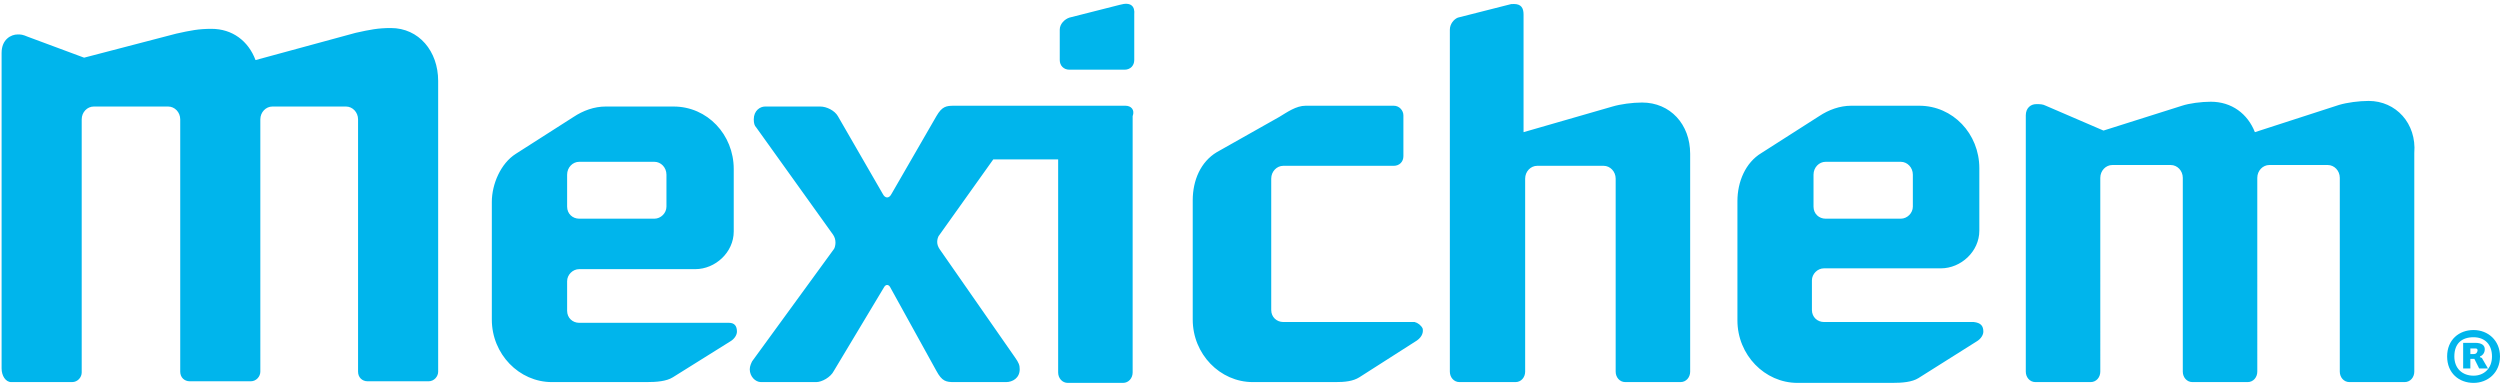 <?xml version="1.0" encoding="utf-8"?>
<!-- Generator: Adobe Illustrator 21.0.2, SVG Export Plug-In . SVG Version: 6.00 Build 0)  -->
<svg version="1.1" id="Layer_1" xmlns="http://www.w3.org/2000/svg" xmlns:xlink="http://www.w3.org/1999/xlink" x="0px" y="0px"
	 viewBox="0 0 312.1 48.9" style="enable-background:new 0 0 312.1 48.9;" xml:space="preserve">
<style type="text/css">
	.st0{fill:#00B5EC;}
</style>
<title>Asset 1</title>
<g>
	<path class="st0" d="M177.6,41c0.1,0.4,0,1-0.7,1.5l-7.2,4.6c-0.8,0.5-1.8,0.6-3,0.6h-10.3c-4.1,0-7.5-3.5-7.5-7.8V25
		c0-2.5,1-4.8,3-6l7.8-4.4c1-0.6,2.1-1.4,3.3-1.4H174c0.7,0,1.2,0.6,1.2,1.2v5.1c0,0.7-0.5,1.2-1.2,1.2h-13.8
		c-0.8,0-1.5,0.7-1.5,1.6v16.4c0,0.9,0.7,1.5,1.5,1.5h16.4C177,40.3,177.4,40.6,177.6,41 M205,12.8c-1.2,0-2.7,0.2-3.7,0.5
		l-11.1,3.2V1.8c0-0.8-0.3-1.3-1.2-1.3c-0.3,0-0.4,0-0.7,0.1l-6.3,1.6C181.5,2.4,181,3,181,3.7l0,42.7c0,0.7,0.5,1.3,1.2,1.3h7
		c0.7,0,1.2-0.6,1.2-1.3V22.3c0-0.9,0.7-1.6,1.5-1.6h8.3c0.8,0,1.5,0.7,1.5,1.6v24.1c0,0.7,0.5,1.3,1.2,1.3h6.9
		c0.7,0,1.2-0.6,1.2-1.3V19.2C211,15.5,208.5,12.8,205,12.8 M247.6,41.4c0,0.4-0.3,0.9-0.8,1.2l-7.3,4.6c-0.8,0.5-2,0.6-3.3,0.6
		h-11.8c-4.1,0-7.5-3.5-7.5-7.8V25.1c0-2.4,1-4.8,3-6l7.2-4.6c1.2-0.8,2.6-1.3,4-1.3h8.5c4.2,0,7.5,3.5,7.5,7.8v7.8
		c0,2.6-2.3,4.7-4.8,4.7h-14.6c-0.8,0-1.5,0.7-1.5,1.5v3.7c0,0.9,0.7,1.5,1.5,1.5h18.7C247.3,40.3,247.6,40.7,247.6,41.4
		 M226.4,25.8c0,0.9,0.7,1.5,1.5,1.5h9.4c0.8,0,1.5-0.7,1.5-1.5v-4c0-0.9-0.7-1.6-1.5-1.6h-9.4c-0.8,0-1.5,0.7-1.5,1.6V25.8z
		 M295.7,12.6c-1.2,0-2.7,0.2-3.7,0.5l-10.5,3.4c-0.9-2.3-2.9-3.8-5.5-3.8c-1.2,0-2.7,0.2-3.6,0.5l-9.8,3.1l-7.2-3.1
		c-0.4-0.2-0.7-0.2-1.2-0.2c-0.7,0-1.3,0.5-1.3,1.4v32c0,0.7,0.5,1.3,1.2,1.3h6.9c0.7,0,1.2-0.6,1.2-1.3V22.2c0-0.9,0.7-1.6,1.5-1.6
		h7.3c0.8,0,1.5,0.7,1.5,1.6v24.2c0,0.7,0.5,1.3,1.2,1.3h6.9c0.7,0,1.2-0.6,1.2-1.3V22.2c0-0.9,0.7-1.6,1.5-1.6h7.3
		c0.8,0,1.5,0.7,1.5,1.6v24.2c0,0.7,0.5,1.3,1.2,1.3h6.9c0.7,0,1.2-0.6,1.2-1.3V19.1C301.7,15.4,299.1,12.6,295.7,12.6 M92,41.4
		c0,0.4-0.3,0.9-0.8,1.2L84,47.1c-0.8,0.5-2,0.6-3.3,0.6H68.9c-4.1,0-7.5-3.5-7.5-7.8c0,0,0-12.5,0-14.7c0-2.2,1.1-4.8,3-6
		c1.9-1.2,7.2-4.6,7.2-4.6c1.2-0.8,2.6-1.3,4-1.3h8.5c4.2,0,7.5,3.5,7.5,7.8v7.8c0,2.6-2.3,4.7-4.8,4.7H72.3c-0.8,0-1.5,0.7-1.5,1.5
		v3.7c0,0.9,0.7,1.5,1.5,1.5H91C91.7,40.3,92,40.7,92,41.4 M70.8,25.8c0,0.9,0.7,1.5,1.5,1.5h9.4c0.8,0,1.5-0.7,1.5-1.5v-4
		c0-0.9-0.7-1.6-1.5-1.6h-9.4c-0.8,0-1.5,0.7-1.5,1.6V25.8z M48.8,3.5c-1.6,0-2.6,0.2-4.4,0.6L31.9,7.5l0,0
		c-0.9-2.4-2.9-3.9-5.5-3.9c-1.6,0-2.6,0.2-4.4,0.6L10.5,7.2l-7-2.6C2.8,4.3,2.6,4.3,2.2,4.3c-0.8,0-2,0.6-2,2.3V46
		c0,0.9,0.5,1.7,1.2,1.7H9c0.7,0,1.2-0.6,1.2-1.2V14.9c0-0.9,0.7-1.6,1.5-1.6H21c0.8,0,1.5,0.7,1.5,1.6v31.5c0,0.7,0.5,1.2,1.2,1.2
		h7.6c0.7,0,1.2-0.6,1.2-1.2V14.9c0-0.9,0.7-1.6,1.5-1.6h9.2c0.8,0,1.5,0.7,1.5,1.6v31.5c0,0.7,0.5,1.2,1.2,1.2h7.6
		c0.7,0,1.2-0.6,1.2-1.2V10.1C54.7,6.4,52.3,3.5,48.8,3.5 M140.5,13.2h-1.3h-5.6h-8h-3.9h-2.6c-1,0-1.5,0.1-2.2,1.3l-5.6,9.7
		c-0.3,0.6-0.8,0.6-1.1,0l-5.6-9.7c-0.4-0.7-1.4-1.2-2.2-1.2h-6.9c-0.6,0-1.4,0.5-1.4,1.6c0,0.5,0.1,0.8,0.3,1l9.6,13.4
		c0.2,0.3,0.3,0.6,0.3,1c0,0.3-0.1,0.7-0.2,0.8L93.9,45.1c-0.1,0.2-0.3,0.6-0.3,1c0,0.9,0.7,1.6,1.4,1.6h6.9c0.7,0,1.8-0.6,2.2-1.4
		l6.3-10.5c0.2-0.3,0.5-0.3,0.7,0l5.8,10.5c0.7,1.3,1.2,1.4,2.2,1.4h6.5c0.8,0,1.7-0.5,1.7-1.6c0-0.5-0.1-0.8-0.6-1.5l-9.4-13.5
		c-0.2-0.3-0.3-0.6-0.3-0.9c0-0.3,0.1-0.7,0.3-0.9l6.7-9.4h8.1v26.6c0,0.7,0.5,1.3,1.2,1.3h6.9c0.7,0,1.2-0.6,1.2-1.3v-32
		C141.7,13.7,141.2,13.2,140.5,13.2 M139.8,0.6l-6.3,1.6c-0.6,0.2-1.2,0.8-1.2,1.5v3.8c0,0.7,0.5,1.2,1.2,1.2h6.9
		c0.7,0,1.2-0.5,1.2-1.2V1.8C141.7,0.8,141.2,0.2,139.8,0.6"/>
	<g>
		<path class="st0" d="M309.9,44.8c0-0.1-0.2-0.2-0.3-0.2v-0.1c0,0,0.6-0.2,0.6-0.9c0-0.5-0.4-0.8-1.2-0.8h-1.5V46h0.9v-1.2h0.5
			l0.6,1.2h1.1L309.9,44.8z M308.8,44.2h-0.4v-0.7h0.5c0.3,0,0.4,0,0.4,0.3C309.2,44.1,309.1,44.2,308.8,44.2"/>
		<path class="st0" d="M308.8,41.2c-1.8,0-3.3,1.2-3.3,3.3c0,2.1,1.5,3.3,3.3,3.3s3.3-1.3,3.3-3.3C312.1,42.5,310.6,41.2,308.8,41.2
			 M308.8,46.9c-1.4,0-2.4-0.9-2.4-2.4c0-1.6,0.9-2.4,2.4-2.4c1.4,0,2.3,0.9,2.3,2.4C311.1,46,310.1,46.9,308.8,46.9"/>
	</g>
</g>
</svg>
